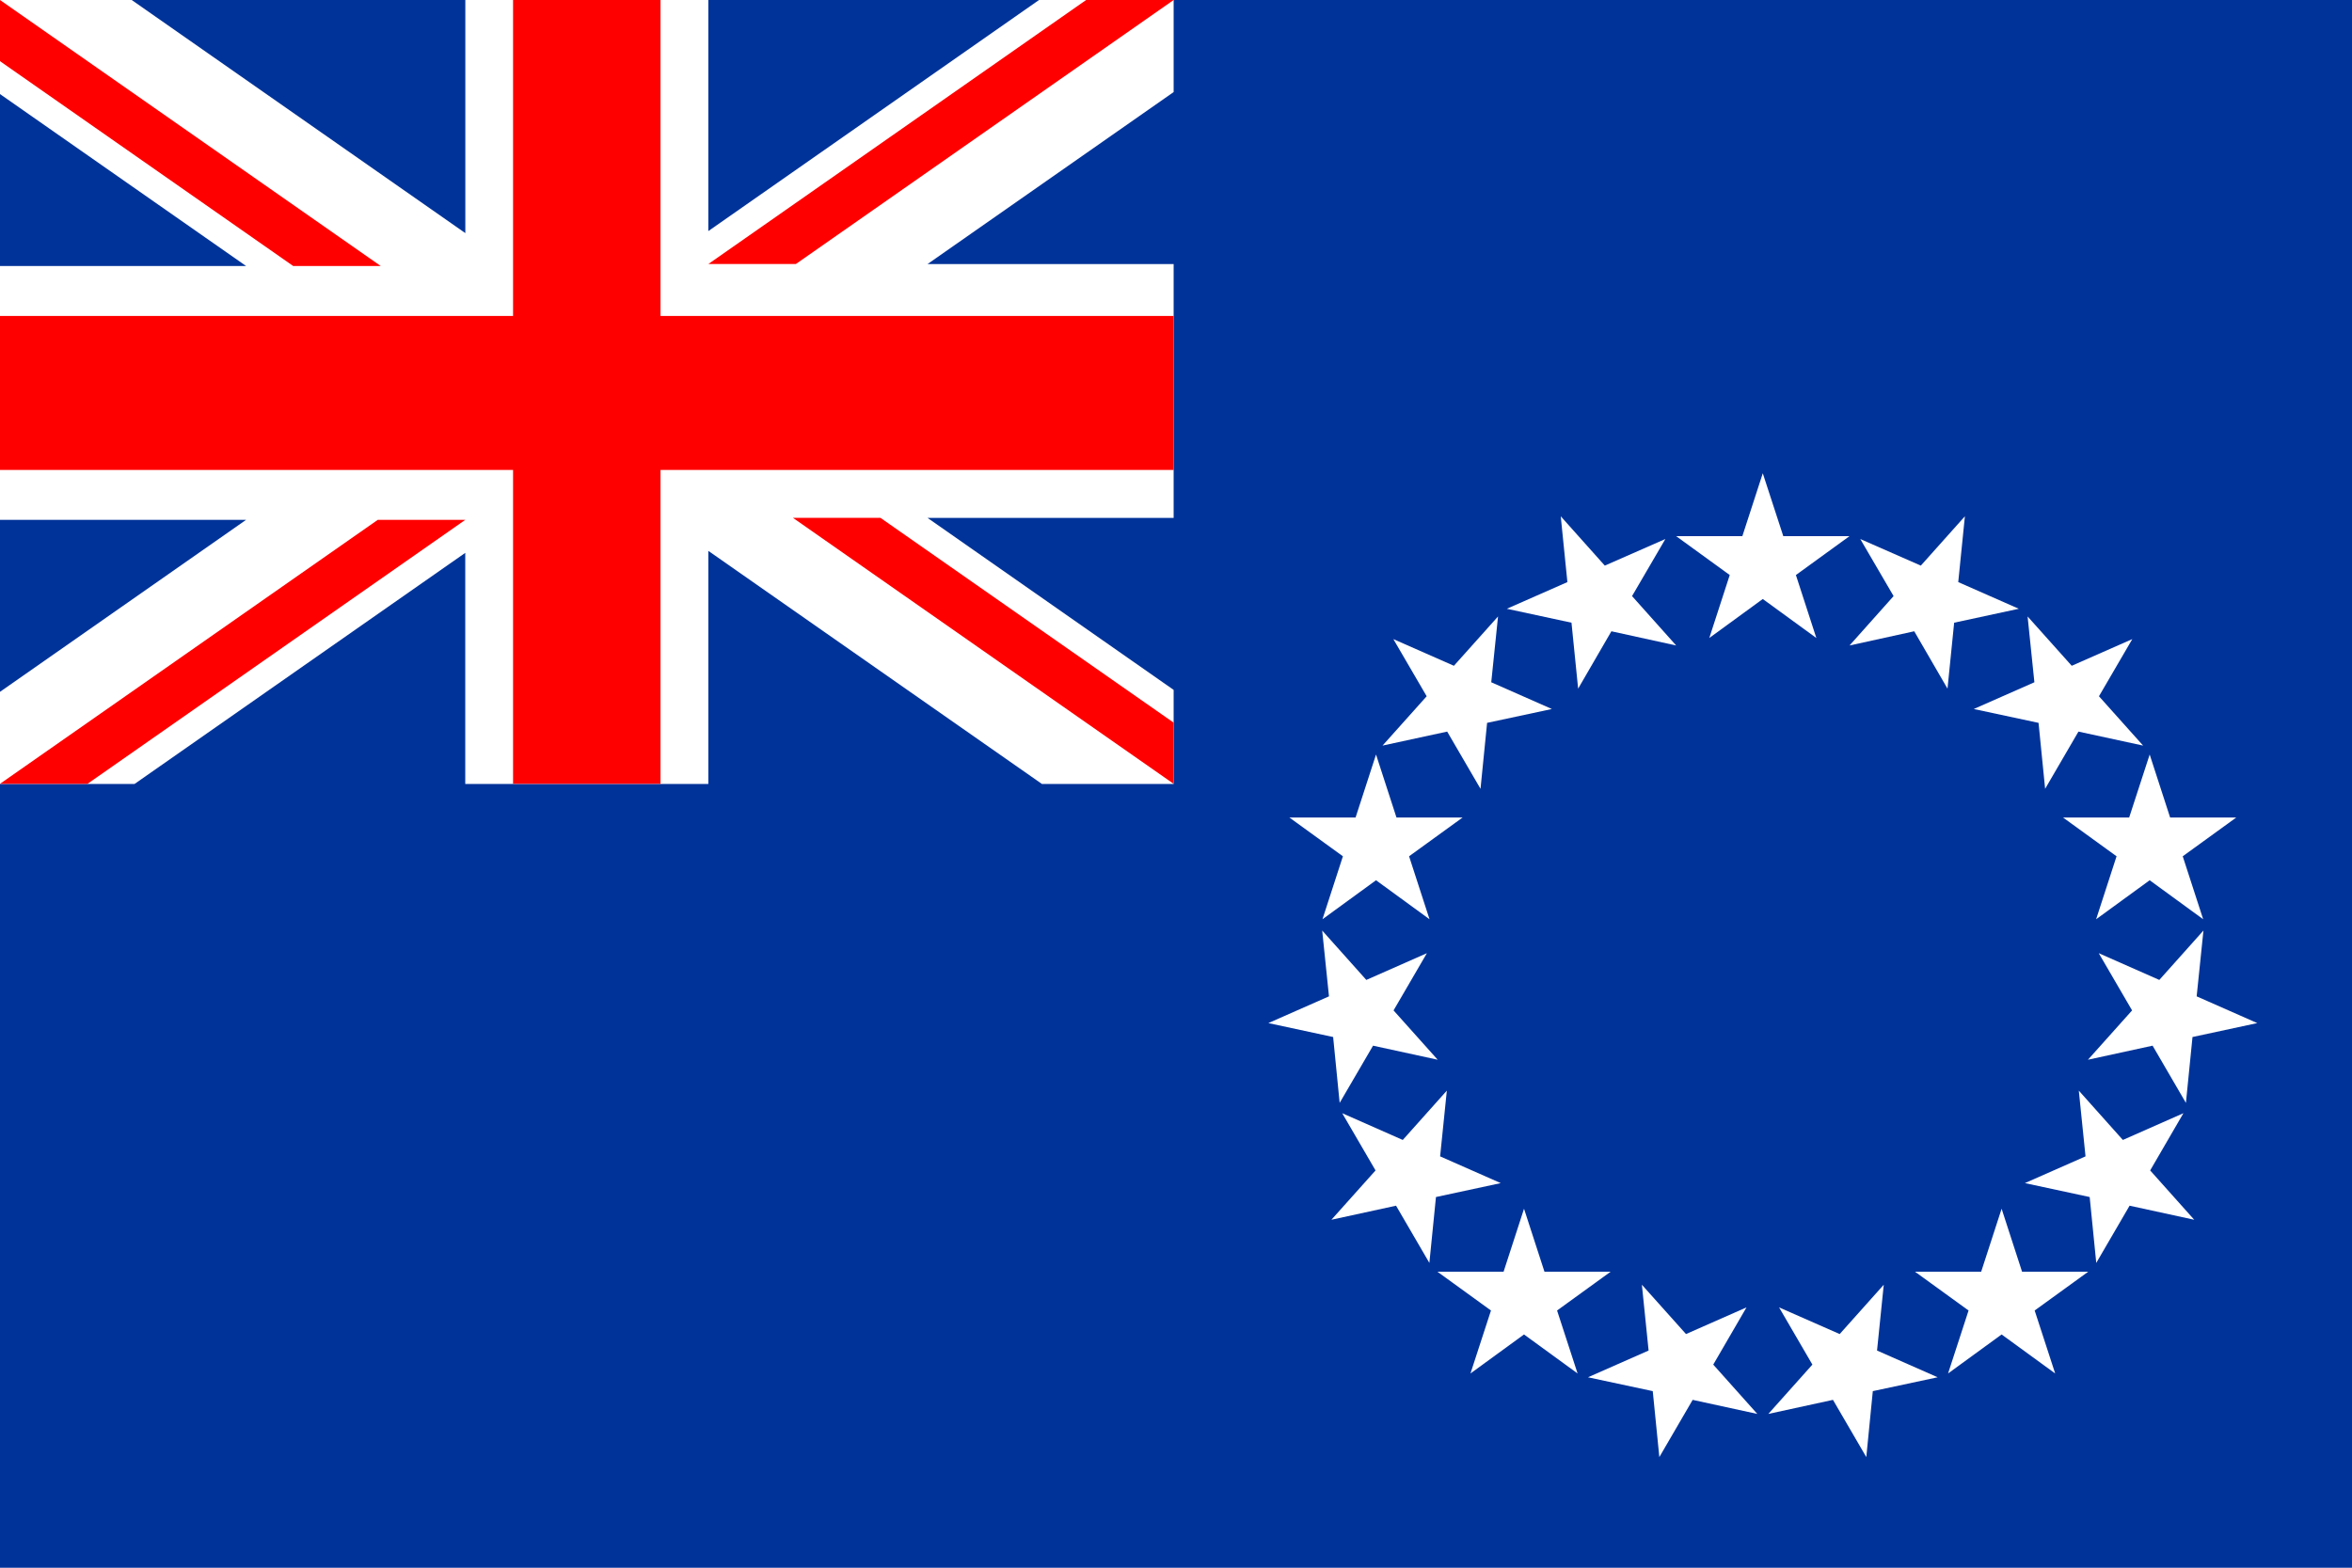 <?xml version="1.0" encoding="UTF-8"?>
<svg id="Layer_2" data-name="Layer 2" xmlns="http://www.w3.org/2000/svg" viewBox="0 0 33.946 22.631">
  <g id="_Ñëîé_1" data-name="Ñëîé 1">
    <g>
      <g>
        <rect width="33.946" height="22.631" fill="#fff"/>
        <path d="M14.996,0l-4.773,3.336V0h4.773ZM6.716,0v3.365L1.901,0h4.815ZM16.939,0v1.329l-3.552,2.483h3.552v3.664h-3.552l3.552,2.483v1.358h-1.901l-4.815-3.365v3.365h-3.508v-3.336l-4.773,3.336H0v11.315h33.946V0h-17.007ZM0,9.987v-2.483h3.552l-3.552,2.483h0ZM0,3.84h3.552L0,1.358v2.482Z" fill="#039" fill-rule="evenodd"/>
      </g>
      <g>
        <rect y="4.561" width="16.939" height="2.223" fill="red"/>
        <rect x="7.405" width="2.128" height="11.315" fill="red"/>
        <polygon points="1.263 11.315 6.716 7.504 5.453 7.504 0 11.315 1.263 11.315" fill="red" fill-rule="evenodd"/>
        <polygon points="4.232 3.84 0 .883 0 0 5.495 3.84 4.232 3.84" fill="red" fill-rule="evenodd"/>
        <polygon points="15.676 0 10.224 3.811 11.487 3.811 16.939 0 15.676 0" fill="red" fill-rule="evenodd"/>
        <polygon points="12.707 7.475 16.939 10.432 16.939 11.315 11.444 7.475 12.707 7.475" fill="red" fill-rule="evenodd"/>
      </g>
      <g>
        <polygon points="24.192 7.74 25.147 7.74 25.442 6.832 25.738 7.74 26.693 7.74 25.92 8.301 26.215 9.21 25.442 8.647 24.67 9.21 24.965 8.301 24.192 7.74" fill="#fff" fill-rule="evenodd"/>
        <polygon points="21.748 8.788 22.622 8.403 22.526 7.453 23.162 8.165 24.036 7.781 23.555 8.605 24.192 9.318 23.257 9.113 22.777 9.941 22.681 8.989 21.748 8.788" fill="#fff" fill-rule="evenodd"/>
        <polygon points="20.746 18.358 21.701 18.358 21.996 17.449 22.291 18.358 23.246 18.358 22.473 18.918 22.769 19.827 21.996 19.264 21.223 19.827 21.519 18.918 20.746 18.358" fill="#fff" fill-rule="evenodd"/>
        <polygon points="19.954 10.763 20.591 10.051 20.11 9.226 20.984 9.611 21.621 8.899 21.523 9.849 22.398 10.235 21.463 10.435 21.368 11.387 20.887 10.561 19.954 10.763" fill="#fff" fill-rule="evenodd"/>
        <polygon points="18.609 11.801 19.565 11.801 19.86 10.892 20.155 11.801 21.11 11.801 20.337 12.361 20.632 13.27 19.86 12.707 19.087 13.27 19.382 12.361 18.609 11.801" fill="#fff" fill-rule="evenodd"/>
        <polygon points="19.216 17.608 19.853 16.896 19.372 16.07 20.246 16.456 20.882 15.744 20.785 16.693 21.66 17.079 20.725 17.28 20.63 18.231 20.149 17.405 19.216 17.608" fill="#fff" fill-rule="evenodd"/>
        <polygon points="20.75 15.298 20.113 14.586 20.594 13.76 19.72 14.146 19.083 13.433 19.181 14.383 18.306 14.769 19.241 14.97 19.335 15.921 19.817 15.095 20.75 15.298" fill="#fff" fill-rule="evenodd"/>
        <polygon points="25.363 20.411 24.727 19.699 25.207 18.873 24.334 19.258 23.697 18.546 23.794 19.496 22.919 19.882 23.854 20.082 23.949 21.034 24.43 20.208 25.363 20.411" fill="#fff" fill-rule="evenodd"/>
        <polygon points="29.137 8.788 28.263 8.403 28.359 7.453 27.723 8.165 26.849 7.781 27.33 8.605 26.694 9.318 27.628 9.113 28.108 9.941 28.204 8.989 29.137 8.788" fill="#fff" fill-rule="evenodd"/>
        <polygon points="30.139 18.358 29.184 18.358 28.889 17.449 28.594 18.358 27.639 18.358 28.412 18.918 28.116 19.827 28.889 19.264 29.662 19.827 29.366 18.918 30.139 18.358" fill="#fff" fill-rule="evenodd"/>
        <polygon points="30.931 10.763 30.294 10.051 30.775 9.226 29.901 9.611 29.264 8.899 29.362 9.849 28.487 10.235 29.422 10.435 29.517 11.387 29.998 10.561 30.931 10.763" fill="#fff" fill-rule="evenodd"/>
        <polygon points="32.276 11.801 31.321 11.801 31.026 10.892 30.73 11.801 29.775 11.801 30.548 12.361 30.253 13.27 31.026 12.707 31.798 13.27 31.503 12.361 32.276 11.801" fill="#fff" fill-rule="evenodd"/>
        <polygon points="31.669 17.608 31.033 16.896 31.513 16.07 30.639 16.456 30.003 15.744 30.1 16.693 29.225 17.079 30.16 17.28 30.255 18.231 30.736 17.405 31.669 17.608" fill="#fff" fill-rule="evenodd"/>
        <polygon points="30.135 15.298 30.772 14.586 30.291 13.76 31.165 14.146 31.802 13.433 31.704 14.383 32.579 14.769 31.644 14.97 31.549 15.921 31.068 15.095 30.135 15.298" fill="#fff" fill-rule="evenodd"/>
        <polygon points="25.522 20.411 26.158 19.699 25.677 18.873 26.552 19.258 27.188 18.546 27.091 19.496 27.966 19.882 27.03 20.082 26.936 21.034 26.455 20.208 25.522 20.411" fill="#fff" fill-rule="evenodd"/>
      </g>
    </g>
  </g>
</svg>